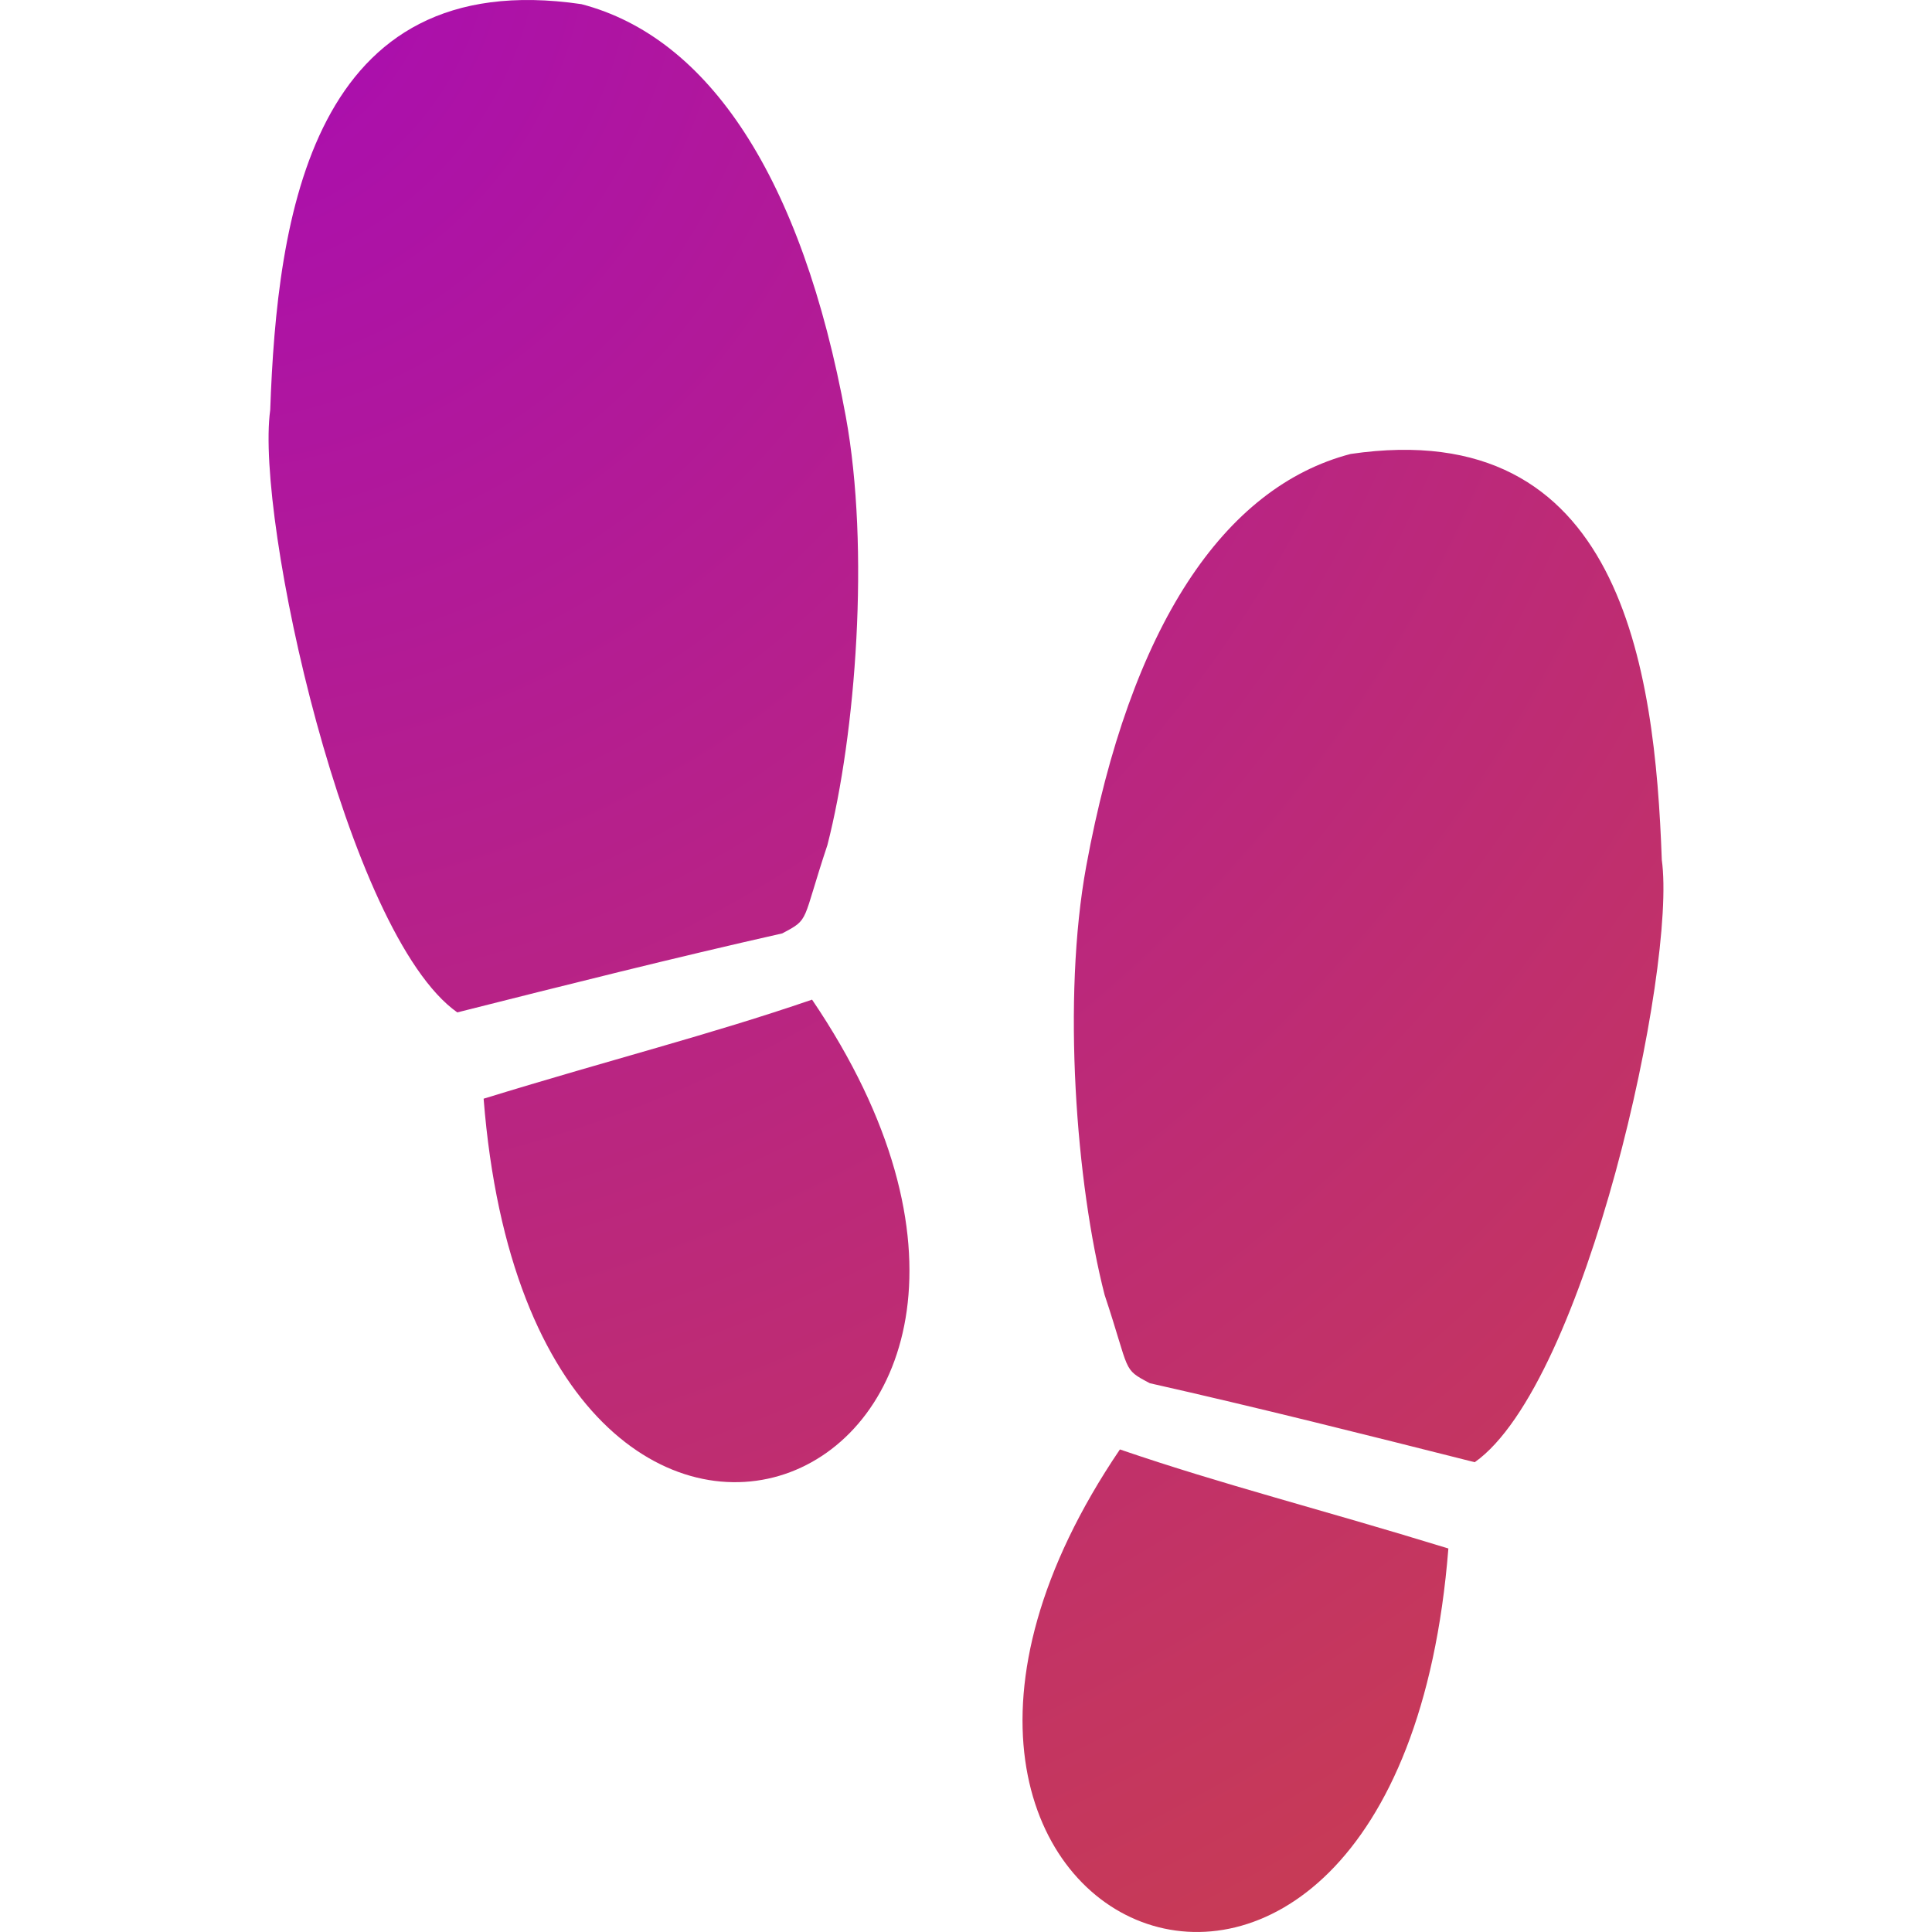 <?xml version="1.0" encoding="utf-8"?>
<!-- Generator: Adobe Illustrator 16.0.0, SVG Export Plug-In . SVG Version: 6.00 Build 0)  -->
<!DOCTYPE svg PUBLIC "-//W3C//DTD SVG 1.1//EN" "http://www.w3.org/Graphics/SVG/1.1/DTD/svg11.dtd">
<svg version="1.1" id="Capa_1" xmlns="http://www.w3.org/2000/svg" xmlns:xlink="http://www.w3.org/1999/xlink" x="0px" y="0px"
	 width="515.458px" height="515.458px" viewBox="0 0 515.458 515.458" enable-background="new 0 0 515.458 515.458"
	 xml:space="preserve">
<g>
	<radialGradient id="SVGID_1_" cx="48.229" cy="-20.771" r="639.05" gradientUnits="userSpaceOnUse">
		<stop  offset="0" style="stop-color:#A80BB5"/>
		<stop  offset="1" style="stop-color:#C93D51"/>
	</radialGradient>
	<path fill="url(#SVGID_1_)" d="M298.793,386.711c27.805,9.521,52.357,15.586,87.633,26.426
		C372.875,584.374,210.952,516.372,298.793,386.711z M443.366,229.409c-1.826-51.415-10.881-118.86-83.018-108.292
		c-33.814,8.825-58.799,45.962-70.551,110.035c-6.453,35.229-2.7,84.679,4.912,114.32c6.951,20.889,4.588,19.604,12.059,23.571
		c28.916,6.515,57.541,13.726,86.693,21.078C423.075,369.209,447.397,258.182,443.366,229.409z M220.752,225.463
		c7.607-29.646,11.36-79.095,4.909-114.32C213.919,47.067,188.931,9.924,155.11,1.105C82.975-9.463,73.919,57.981,72.093,109.399
		c-4.031,28.768,20.294,139.802,49.911,160.711c29.149-7.354,57.771-14.558,86.696-21.078
		C216.162,245.069,213.798,246.352,220.752,225.463z M129.029,293.131c13.547,171.234,175.47,103.232,87.63-26.426
		C188.854,276.228,164.304,282.292,129.029,293.131z"/>
</g>
</svg>
